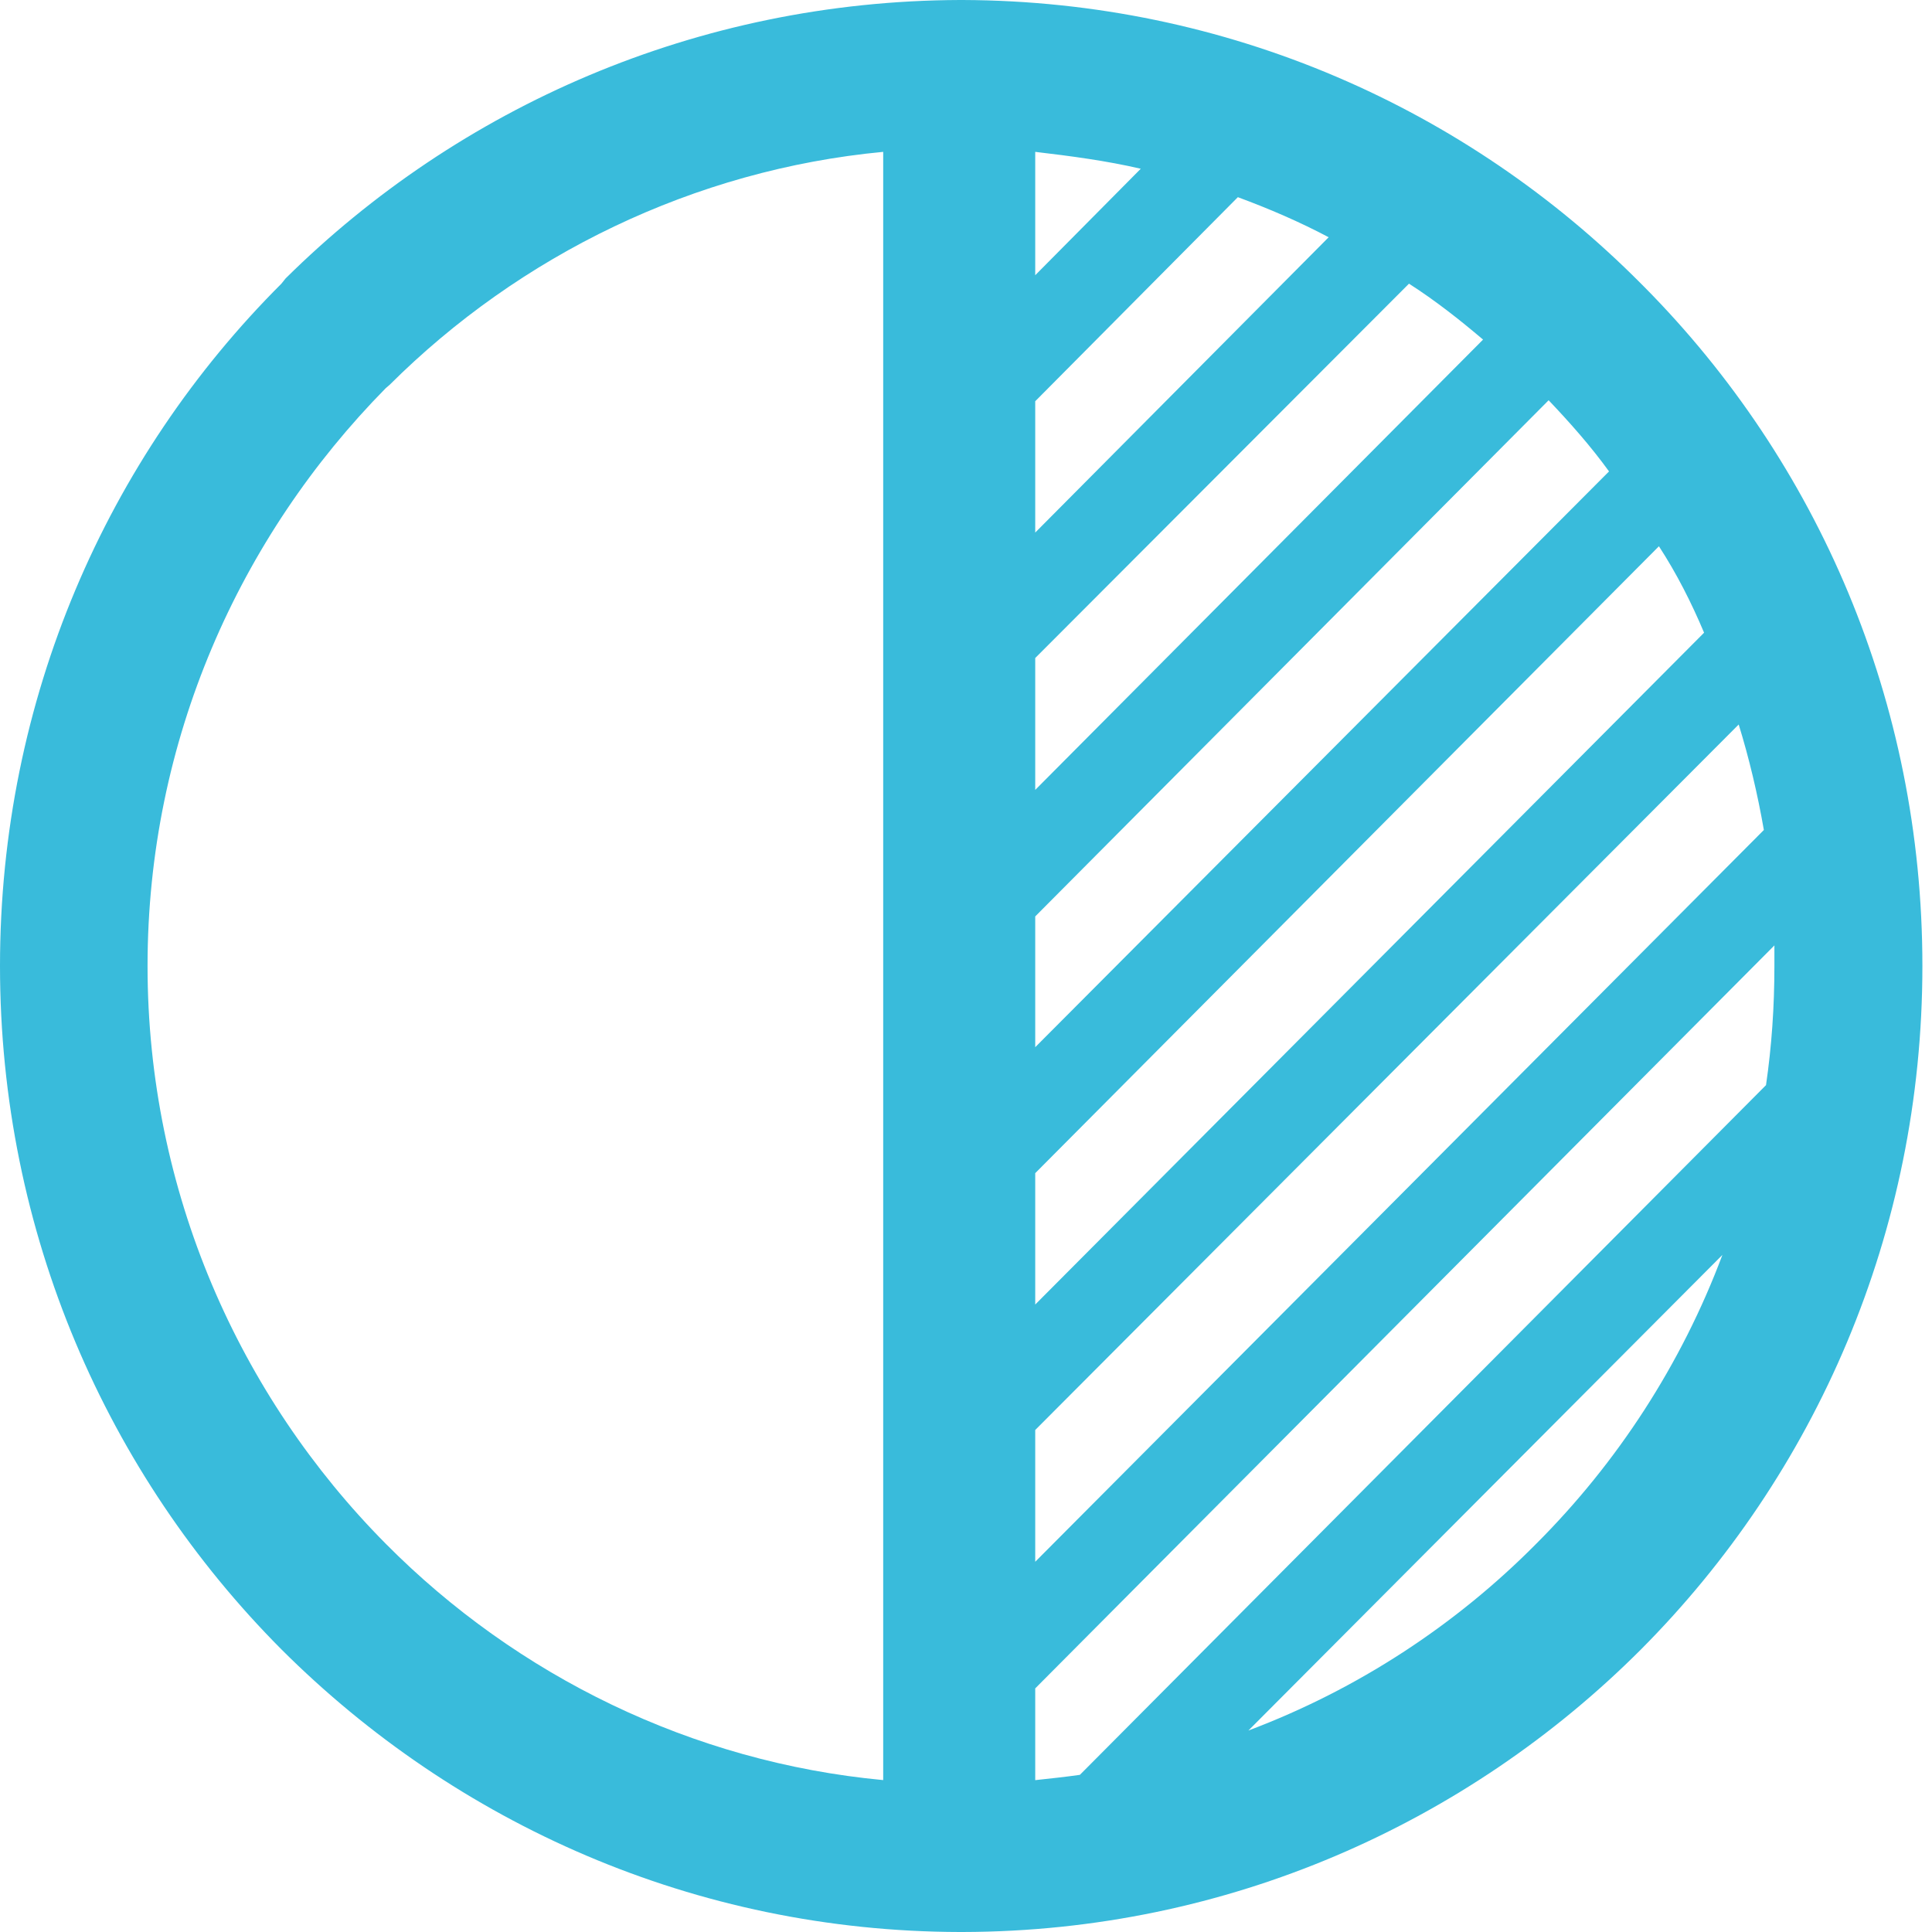 ﻿<?xml version="1.0" encoding="utf-8"?>
<svg version="1.1" xmlns:xlink="http://www.w3.org/1999/xlink" width="35px" height="35px" xmlns="http://www.w3.org/2000/svg">
  <g transform="matrix(1 0 0 1 -12 -671 )">
    <path d="M 34.826 17.499  C 34.826 12.705  32.924 8.368  29.796 5.206  L 29.729 5.139  C 26.58 1.967  22.234 0.018  17.442 0  L 17.385 0  C 12.629 0.018  8.312 1.939  5.174 5.044  L 5.098 5.139  C 1.941 8.291  0 12.667  0 17.499  C 0 22.333  1.941 26.708  5.098 29.88  C 8.255 33.032  12.591 34.99  17.385 35  L 17.442 35  C 22.235 34.99  26.581 33.032  29.729 29.88  C 32.887 26.708  34.826 22.333  34.826 17.499  Z M 16 2.751  L 16 32.248  C 12.535 31.924  9.359 30.357  6.991 27.969  L 6.98 27.969  L 6.991 27.969  C 4.337 25.295  2.673 21.588  2.673 17.499  C 2.673 13.412  4.337 9.724  6.99 7.03  L 7.056 6.974  C 9.415 4.623  12.573 3.075  16 2.751  Z M 18.754 4.986  L 18.754 2.751  C 19.4 2.827  20.047 2.913  20.666 3.057  L 18.754 4.986  Z M 18.754 9.648  L 18.754 7.269  L 22.425 3.572  C 22.996 3.783  23.548 4.021  24.07 4.298  L 18.754 9.648  Z M 18.754 14.31  L 18.754 11.921  L 25.525 5.139  C 26.001 5.444  26.439 5.789  26.867 6.152  L 18.754 14.31  Z M 18.754 18.971  L 18.754 16.602  L 28.055 7.251  C 28.445 7.662  28.816 8.08  29.149 8.54  L 18.754 18.971  Z M 18.754 23.633  L 18.754 21.253  L 30.053 9.896  C 30.376 10.393  30.642 10.918  30.871 11.462  L 18.754 23.633  Z M 18.754 28.293  L 18.754 25.906  L 31.498 13.125  C 31.687 13.736  31.841 14.386  31.954 15.036  L 18.754 28.293  Z M 31.203 22.734  C 30.462 24.711  29.301 26.498  27.828 27.969  C 26.371 29.44  24.593 30.606  22.616 31.35  L 31.203 22.734  Z M 31.993 19.658  L 19.563 32.153  C 19.297 32.191  19.021 32.22  18.754 32.249  L 18.754 30.587  L 32.145 17.127  L 32.145 17.499  C 32.145 18.236  32.096 18.952  31.993 19.658  Z " fill-rule="nonzero" fill="#39bbdb" stroke="none" transform="matrix(1 0 0 1 12 671 )" />
  </g>
</svg>